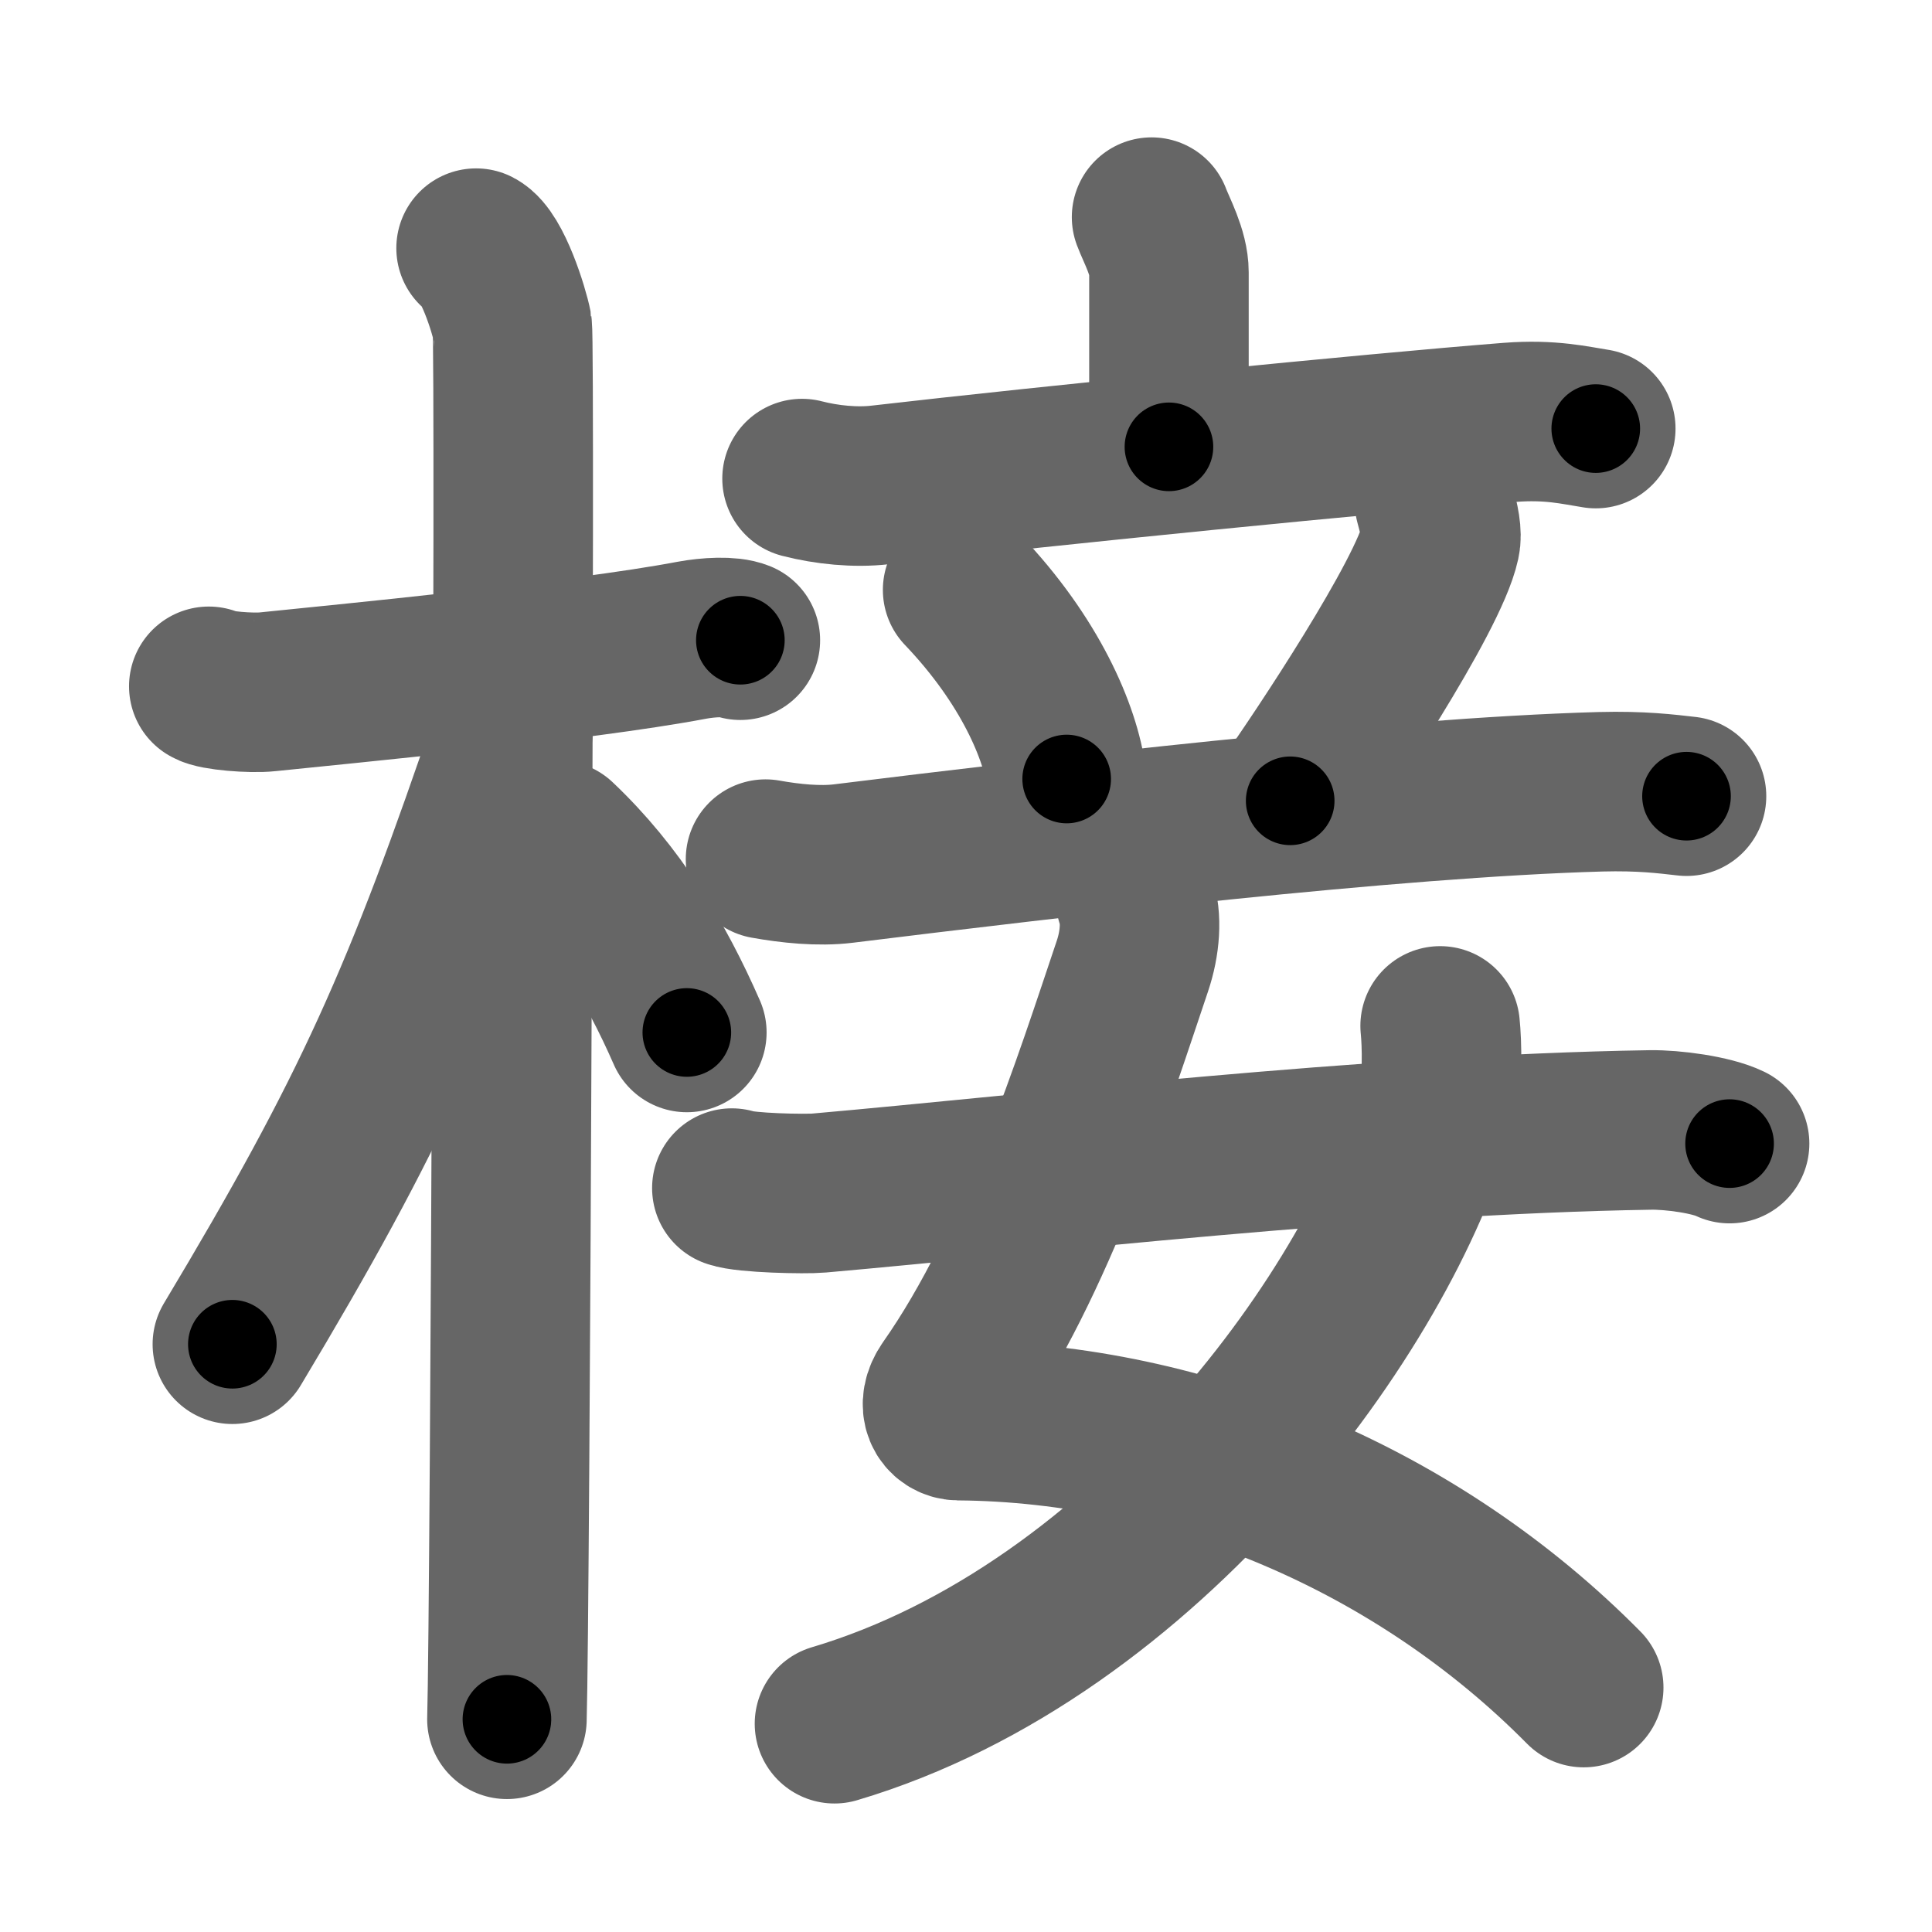 <svg xmlns="http://www.w3.org/2000/svg" width="109" height="109" viewBox="0 0 109 109" id="6904"><g fill="none" stroke="#666" stroke-width="9" stroke-linecap="round" stroke-linejoin="round"><g><g><path d="M11.78,38.72c0.35,0.24,2.39,0.41,3.31,0.31c3.94-0.41,17.62-1.71,23.95-2.91c0.92-0.17,2.15-0.24,2.73,0" /><path d="M26.86,14c0.91,0.47,1.86,3.49,2.04,4.42c0.18,0.93-0.12,72.75-0.3,78.58" /><path d="M28.94,41.28c-5.1,15.04-7.94,21.4-15.83,34.56" /><path d="M31.47,47.4c3.28,3.1,5.53,6.85,7.28,10.85" /></g><g><g><g><path d="M64.97,12.25c0.28,0.75,0.98,1.99,0.98,3.12c0,1.13,0,6.76,0,9.84" /><path d="M45.25,27c1.39,0.36,3.02,0.52,4.4,0.36c9.6-1.11,27.87-2.93,35.52-3.53c2.31-0.18,3.7,0.17,4.86,0.35" /></g><g><path d="M54.31,33.28c3.8,3.98,5.53,8.05,5.87,10.67" /><path d="M80.93,28.32c0.32,1.18,0.43,1.81,0.33,2.26c-0.66,3.06-6.81,12.26-8.47,14.6" /><path d="M43.19,48.47c1.39,0.25,3.02,0.42,4.39,0.25C59.5,47.25,78.5,45,90.3,44.67c2.31-0.06,3.7,0.12,4.85,0.25" /></g></g><g><path d="M64.07,50.74c0.37,1.07,0.25,2.48-0.18,3.76c-2.17,6.43-5.38,16.67-10.37,23.78c-0.73,1.04-0.19,1.86,0.56,1.87C67,80.25,80,85.75,89.35,95.21" /><path d="M81.25,57.88c0.1,0.95,0.17,3.26-0.21,4.64C77.96,73.66,64.75,92,47.08,97.25" /><path d="M41.29,67.03c0.76,0.28,4.15,0.35,4.91,0.28c12.05-1.06,31.05-3.31,46.91-3.56c1.26-0.02,3.44,0.27,4.47,0.77" /></g></g></g></g><g fill="none" stroke="#000" stroke-width="5" stroke-linecap="round" stroke-linejoin="round"><path d="M11.78,38.72c0.35,0.24,2.39,0.41,3.31,0.31c3.94-0.41,17.62-1.71,23.95-2.91c0.92-0.17,2.15-0.24,2.73,0" stroke-dasharray="30.237" stroke-dashoffset="30.237"><animate attributeName="stroke-dashoffset" values="30.237;30.237;0" dur="0.302s" fill="freeze" begin="0s;6904.click" /></path><path d="M26.86,14c0.91,0.47,1.86,3.49,2.04,4.42c0.18,0.93-0.12,72.75-0.3,78.58" stroke-dasharray="83.532" stroke-dashoffset="83.532"><animate attributeName="stroke-dashoffset" values="83.532" fill="freeze" begin="6904.click" /><animate attributeName="stroke-dashoffset" values="83.532;83.532;0" keyTimes="0;0.325;1" dur="0.93s" fill="freeze" begin="0s;6904.click" /></path><path d="M28.94,41.28c-5.1,15.04-7.94,21.4-15.83,34.56" stroke-dasharray="38.114" stroke-dashoffset="38.114"><animate attributeName="stroke-dashoffset" values="38.114" fill="freeze" begin="6904.click" /><animate attributeName="stroke-dashoffset" values="38.114;38.114;0" keyTimes="0;0.709;1" dur="1.311s" fill="freeze" begin="0s;6904.click" /></path><path d="M31.47,47.4c3.28,3.1,5.53,6.85,7.28,10.85" stroke-dasharray="13.157" stroke-dashoffset="13.157"><animate attributeName="stroke-dashoffset" values="13.157" fill="freeze" begin="6904.click" /><animate attributeName="stroke-dashoffset" values="13.157;13.157;0" keyTimes="0;0.909;1" dur="1.443s" fill="freeze" begin="0s;6904.click" /></path><path d="M64.97,12.25c0.28,0.75,0.98,1.99,0.98,3.12c0,1.13,0,6.76,0,9.84" stroke-dasharray="13.134" stroke-dashoffset="13.134"><animate attributeName="stroke-dashoffset" values="13.134" fill="freeze" begin="6904.click" /><animate attributeName="stroke-dashoffset" values="13.134;13.134;0" keyTimes="0;0.917;1" dur="1.574s" fill="freeze" begin="0s;6904.click" /></path><path d="M45.25,27c1.39,0.36,3.02,0.52,4.4,0.36c9.6-1.11,27.87-2.93,35.52-3.53c2.31-0.18,3.7,0.17,4.86,0.35" stroke-dasharray="45.024" stroke-dashoffset="45.024"><animate attributeName="stroke-dashoffset" values="45.024" fill="freeze" begin="6904.click" /><animate attributeName="stroke-dashoffset" values="45.024;45.024;0" keyTimes="0;0.778;1" dur="2.024s" fill="freeze" begin="0s;6904.click" /></path><path d="M54.31,33.28c3.8,3.98,5.53,8.05,5.87,10.67" stroke-dasharray="12.361" stroke-dashoffset="12.361"><animate attributeName="stroke-dashoffset" values="12.361" fill="freeze" begin="6904.click" /><animate attributeName="stroke-dashoffset" values="12.361;12.361;0" keyTimes="0;0.942;1" dur="2.148s" fill="freeze" begin="0s;6904.click" /></path><path d="M80.93,28.32c0.32,1.18,0.43,1.81,0.33,2.26c-0.66,3.06-6.81,12.26-8.47,14.6" stroke-dasharray="19.233" stroke-dashoffset="19.233"><animate attributeName="stroke-dashoffset" values="19.233" fill="freeze" begin="6904.click" /><animate attributeName="stroke-dashoffset" values="19.233;19.233;0" keyTimes="0;0.918;1" dur="2.34s" fill="freeze" begin="0s;6904.click" /></path><path d="M43.19,48.47c1.39,0.25,3.02,0.42,4.39,0.25C59.5,47.25,78.5,45,90.3,44.67c2.31-0.06,3.7,0.12,4.85,0.25" stroke-dasharray="52.2" stroke-dashoffset="52.2"><animate attributeName="stroke-dashoffset" values="52.2" fill="freeze" begin="6904.click" /><animate attributeName="stroke-dashoffset" values="52.2;52.2;0" keyTimes="0;0.818;1" dur="2.862s" fill="freeze" begin="0s;6904.click" /></path><path d="M64.07,50.74c0.37,1.07,0.25,2.48-0.18,3.76c-2.17,6.43-5.38,16.67-10.37,23.78c-0.73,1.04-0.19,1.86,0.56,1.87C67,80.25,80,85.75,89.35,95.21" stroke-dasharray="71.657" stroke-dashoffset="71.657"><animate attributeName="stroke-dashoffset" values="71.657" fill="freeze" begin="6904.click" /><animate attributeName="stroke-dashoffset" values="71.657;71.657;0" keyTimes="0;0.842;1" dur="3.401s" fill="freeze" begin="0s;6904.click" /></path><path d="M81.25,57.88c0.1,0.95,0.17,3.26-0.21,4.64C77.96,73.66,64.75,92,47.08,97.25" stroke-dasharray="54.982" stroke-dashoffset="54.982"><animate attributeName="stroke-dashoffset" values="54.982" fill="freeze" begin="6904.click" /><animate attributeName="stroke-dashoffset" values="54.982;54.982;0" keyTimes="0;0.861;1" dur="3.951s" fill="freeze" begin="0s;6904.click" /></path><path d="M41.29,67.03c0.76,0.28,4.15,0.35,4.91,0.28c12.05-1.06,31.05-3.31,46.91-3.56c1.26-0.02,3.44,0.27,4.47,0.77" stroke-dasharray="56.554" stroke-dashoffset="56.554"><animate attributeName="stroke-dashoffset" values="56.554" fill="freeze" begin="6904.click" /><animate attributeName="stroke-dashoffset" values="56.554;56.554;0" keyTimes="0;0.875;1" dur="4.517s" fill="freeze" begin="0s;6904.click" /></path></g></svg>